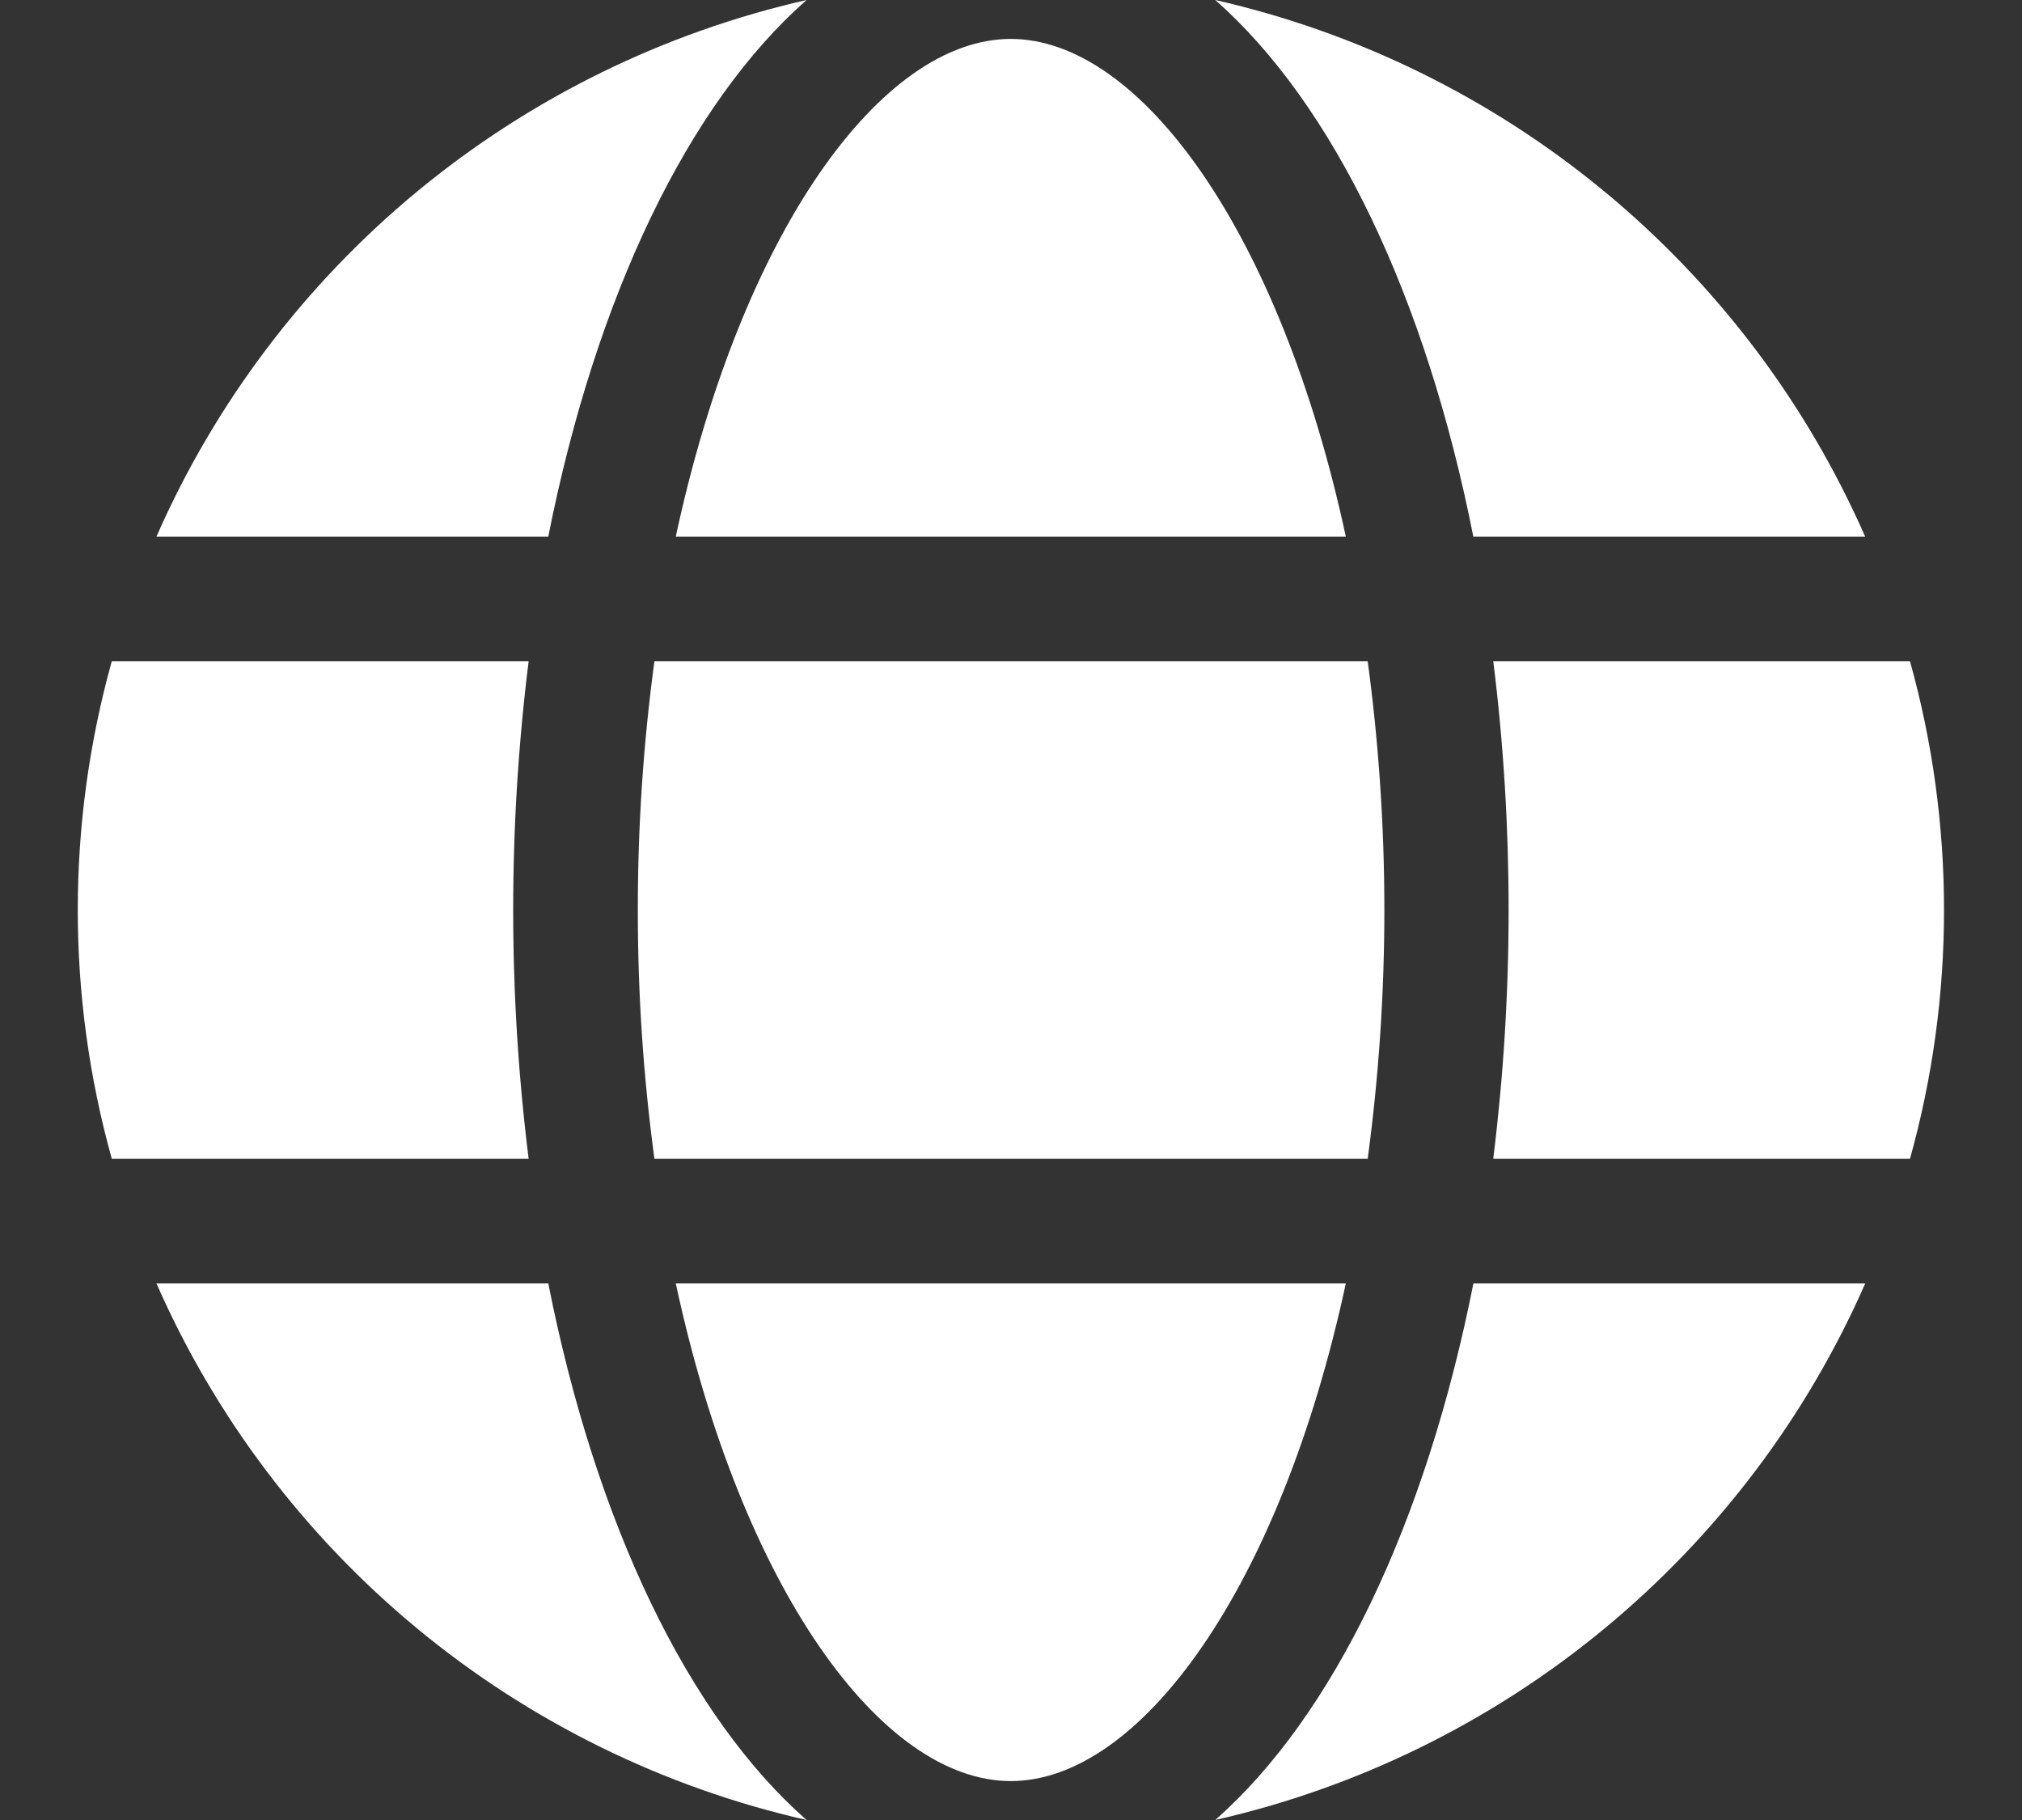 <svg width="20" height="18" viewBox="0 0 20 18" fill="none" xmlns="http://www.w3.org/2000/svg">
<rect x="0" y="0" width="20" height="18" fill="#333333" stroke="none"/>
<path d="M13.312 5.308C12.663 2.293 11.278 0.385 9.998 0.385C8.717 0.385 7.333 2.293 6.684 5.308H13.312Z" fill="white"/>
<path d="M6.309 9C6.308 9.823 6.363 10.645 6.473 11.461H13.528C13.638 10.645 13.693 9.823 13.693 9C13.693 8.177 13.638 7.354 13.528 6.539H6.473C6.363 7.354 6.308 8.177 6.309 9Z" fill="white"/>
<path d="M6.684 12.692C7.333 15.707 8.717 17.615 9.998 17.615C11.278 17.615 12.663 15.707 13.312 12.692H6.684Z" fill="white"/>
<path d="M14.573 5.308H18.449C17.867 3.982 16.982 2.812 15.865 1.89C14.748 0.968 13.431 0.321 12.02 0C13.187 1.027 14.102 2.926 14.573 5.308Z" fill="white"/>
<path d="M18.893 6.539H14.77C14.872 7.355 14.922 8.177 14.922 9C14.922 9.823 14.871 10.645 14.77 11.461H18.892C19.341 9.851 19.341 8.149 18.892 6.539H18.893Z" fill="white"/>
<path d="M12.02 18C13.432 17.679 14.749 17.032 15.866 16.11C16.983 15.188 17.868 14.018 18.45 12.692H14.574C14.102 15.074 13.187 16.973 12.02 18Z" fill="white"/>
<path d="M5.423 12.692H1.547C2.129 14.018 3.015 15.188 4.131 16.11C5.248 17.032 6.566 17.679 7.978 18C6.809 16.973 5.894 15.074 5.423 12.692Z" fill="white"/>
<path d="M7.978 0C6.566 0.321 5.248 0.968 4.131 1.89C3.015 2.811 2.129 3.982 1.547 5.308H5.423C5.895 2.926 6.81 1.027 7.978 0Z" fill="white"/>
<path d="M5.076 9C5.076 8.177 5.127 7.355 5.229 6.539H1.106C0.657 8.149 0.657 9.851 1.106 11.461H5.229C5.127 10.645 5.076 9.823 5.076 9Z" fill="white"/>
</svg>
